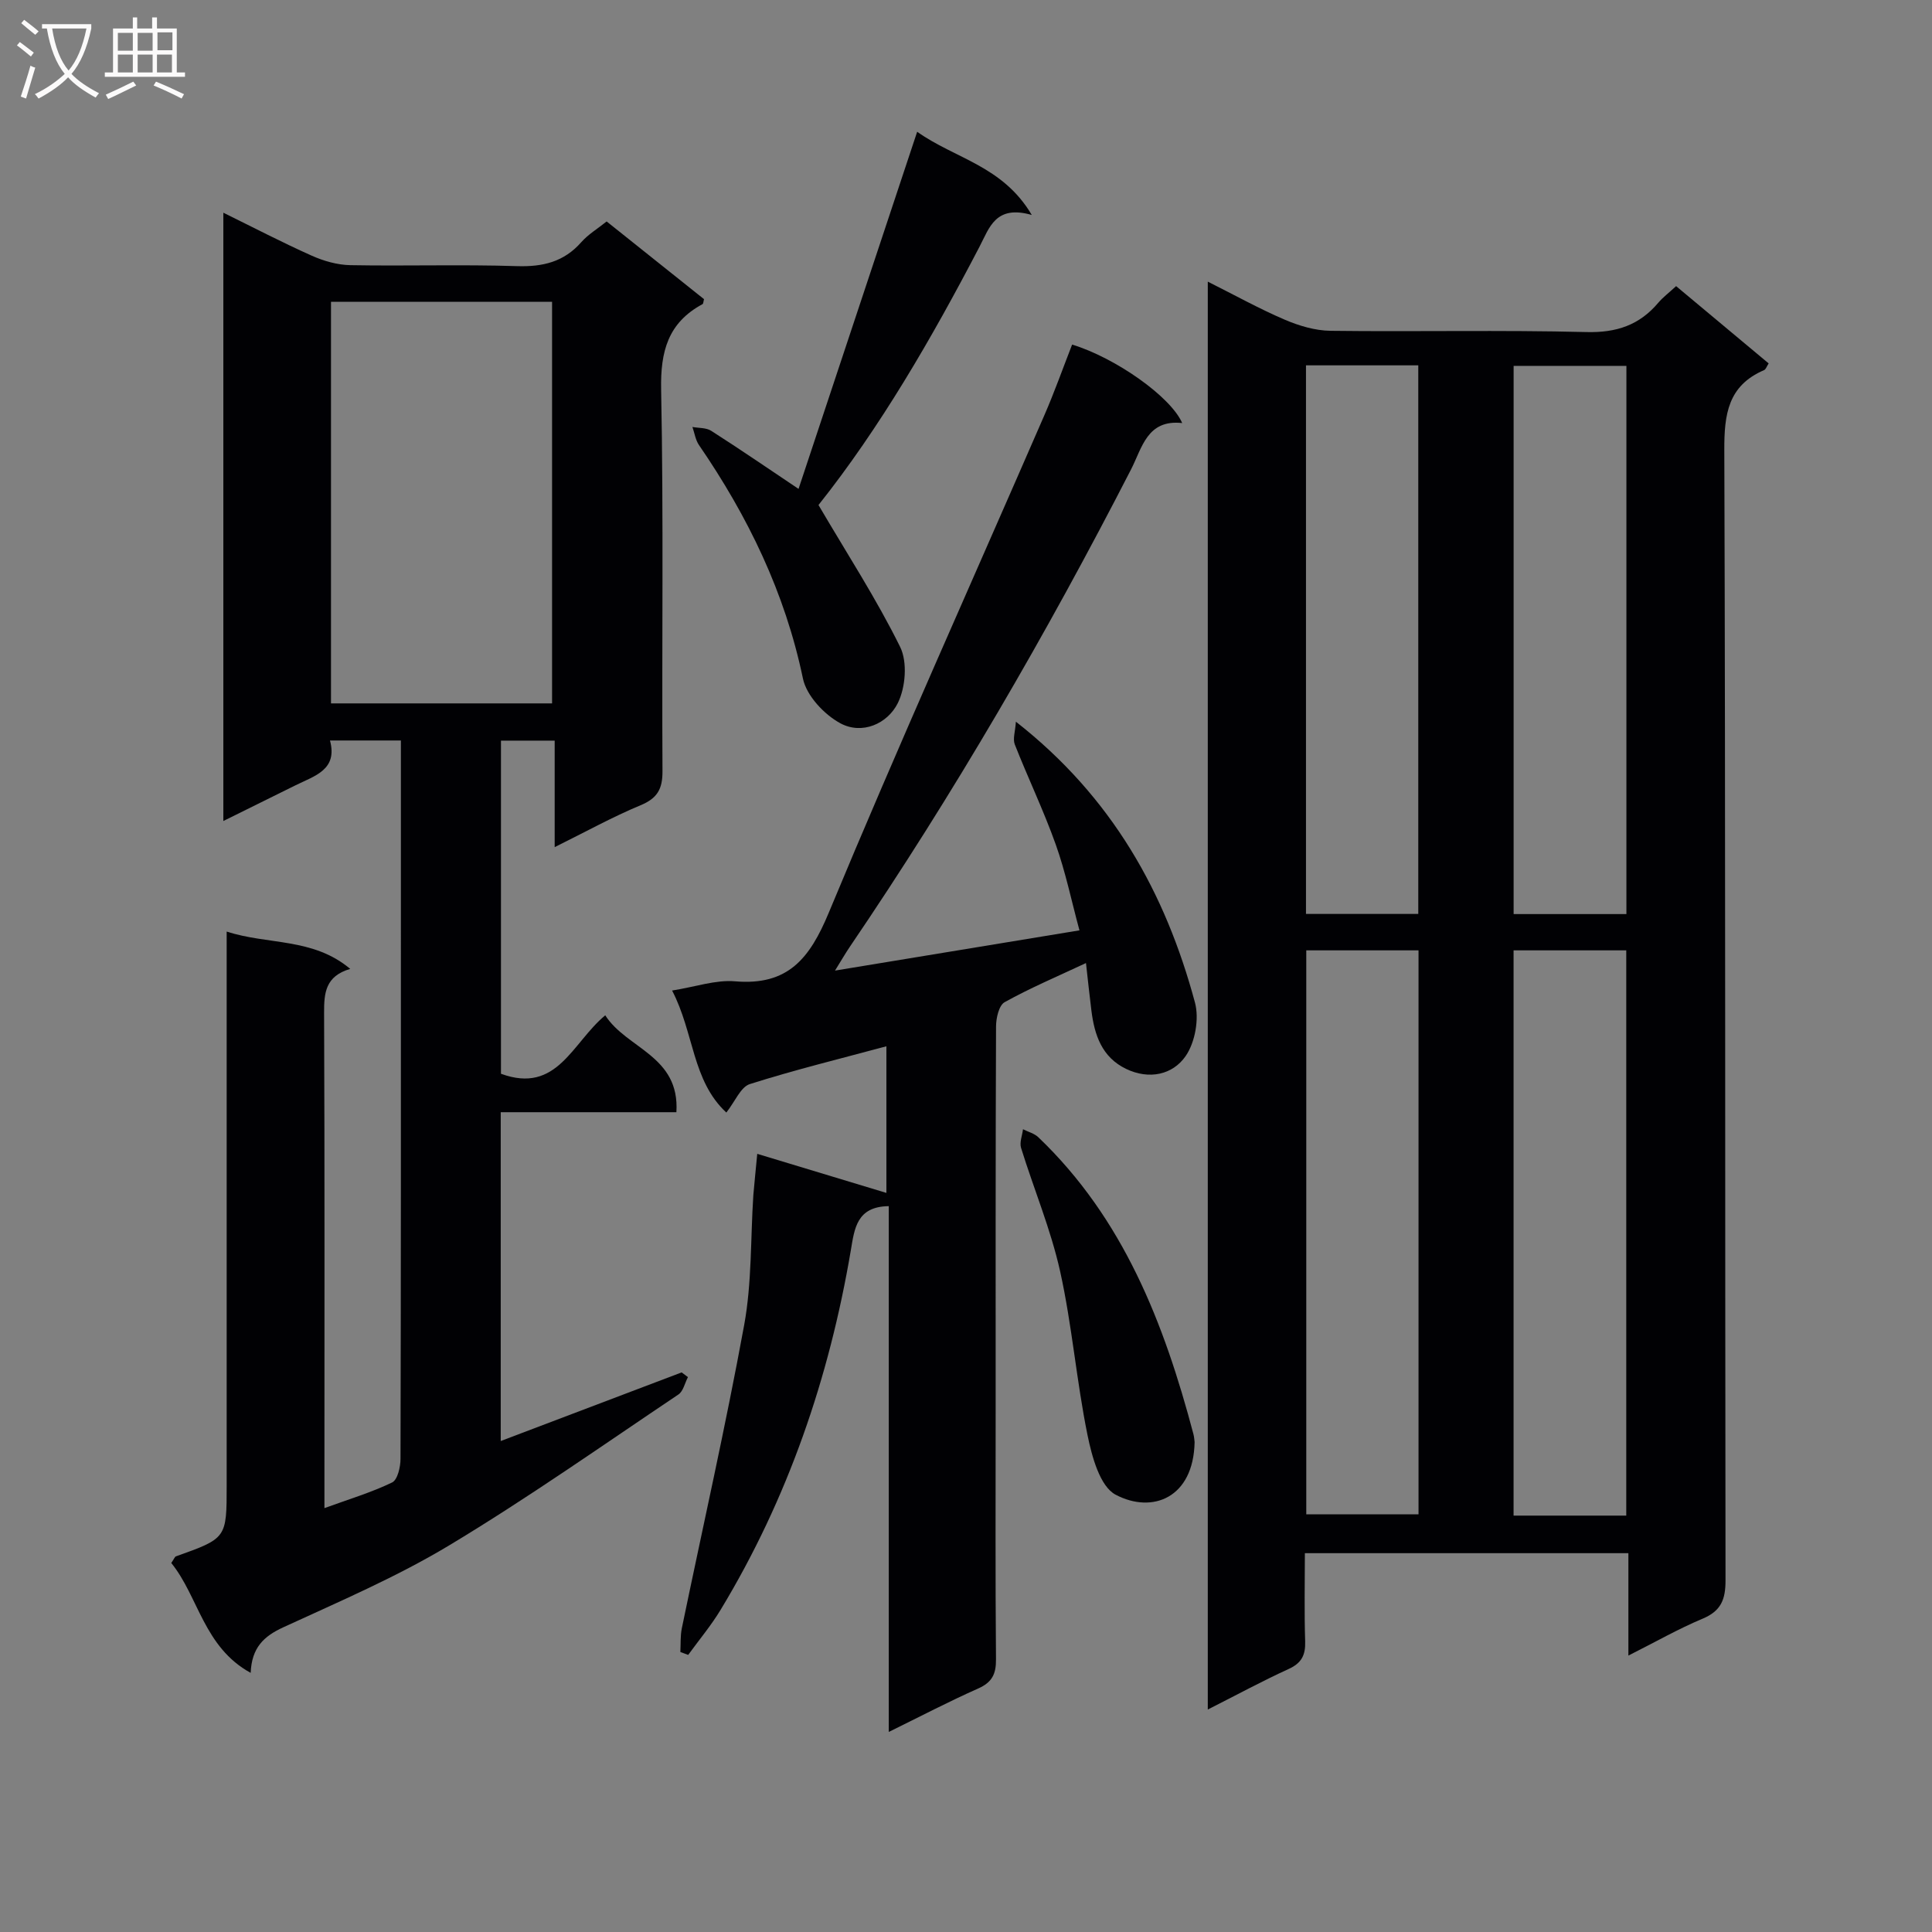 <svg enable-background="new 0 0 400 400" viewBox="0 0 400 400" xmlns="http://www.w3.org/2000/svg"><rect x="0" y="0" width="400" height="400" fill="#808080" stroke="none"/><g fill="#010104"><path d="m250.06 353.94c0-98.84 0-196.77 0-295.63 5.67 2.84 10.7 5.64 15.96 7.89 2.95 1.26 6.28 2.25 9.45 2.29 17.66.22 35.34-.19 52.99.26 6.22.16 10.96-1.44 14.88-6.08.95-1.12 2.16-2.02 3.68-3.43 6.45 5.39 12.78 10.68 19.16 16-.41.63-.58 1.23-.95 1.39-7.46 3.21-8.26 9.12-8.23 16.56.26 78 .13 156 .25 234 .01 3.98-.93 6.35-4.76 7.95-5.02 2.1-9.78 4.83-15.35 7.63 0-7.39 0-14.09 0-21.2-22.4 0-44.3 0-66.98 0 0 6.06-.14 12.16.06 18.25.09 2.86-.74 4.51-3.45 5.74-5.41 2.47-10.66 5.32-16.71 8.38zm20.39-157.18v116.77h23.24c0-39.15 0-77.9 0-116.77-7.9 0-15.48 0-23.24 0zm66.25 117.03c0-39.21 0-77.94 0-117.03-7.88 0-15.6 0-23.33 0v117.03zm-66.31-238.15v113.58h23.25c0-38.04 0-75.72 0-113.58-7.8 0-15.24 0-23.25 0zm66.34 113.61c0-37.95 0-75.55 0-113.5-7.93 0-15.66 0-23.35 0v113.5z"/><path d="m103.67 230.27v68.08c12.8-4.86 25.13-9.54 37.46-14.21.43.33.86.65 1.3.98-.65 1.23-.97 2.93-1.98 3.6-15.72 10.54-31.22 21.47-47.43 31.22-10.92 6.57-22.76 11.63-34.38 16.98-4.02 1.85-6.53 4.2-6.74 9.43-9.73-5.33-10.8-15.81-16.44-22.75.61-.89.73-1.29.96-1.37 10.51-3.75 10.51-3.75 10.51-14.71 0-36.16 0-72.32 0-108.49 0-1.82 0-3.64 0-6.16 8.57 2.79 17.86 1.23 25.58 7.73-5.15 1.5-5.43 4.99-5.41 9.12.13 32.16.07 64.33.07 96.49v6.03c5.14-1.87 9.74-3.25 14.01-5.31 1.13-.54 1.74-3.2 1.74-4.89.1-37.17.08-74.34.08-111.5 0-12.3 0-24.61 0-37.23-4.91 0-9.49 0-14.68 0 1.63 6.06-3.15 7.31-7.08 9.25-4.86 2.41-9.73 4.82-15 7.42 0-42.13 0-83.71 0-125.94 6.21 3.05 12.16 6.15 18.29 8.89 2.48 1.11 5.32 1.92 8.01 1.97 11.49.21 23-.17 34.49.2 5.36.17 9.72-.87 13.33-4.97 1.41-1.6 3.32-2.74 5.24-4.28 6.76 5.39 13.5 10.77 20.16 16.09-.14.5-.13.93-.31 1.03-7.14 3.85-8.73 9.77-8.57 17.7.52 26.32.13 52.66.28 78.99.02 3.69-1.05 5.61-4.54 7.06-5.8 2.41-11.33 5.48-17.78 8.67 0-7.68 0-14.7 0-22.05-4.03 0-7.42 0-11.12 0v68.97c11.65 4.28 14.73-6.43 21.59-12.1 4.44 6.95 15.46 8.34 14.73 20.06-12.15 0-24.04 0-36.37 0zm10.63-167.79c-15.7 0-30.76 0-45.77 0v83.15h45.77c0-27.88 0-55.44 0-83.15z"/><path d="m156.78 238.89c9.42 2.85 18.02 5.45 26.74 8.09 0-9.63 0-19.85 0-30.36-9.56 2.58-19.02 4.89-28.28 7.83-1.9.61-3.05 3.6-4.86 5.89-7.11-6.59-6.65-16.48-11.23-25.26 4.81-.76 9-2.25 13.03-1.91 10.95.94 15.46-4.71 19.41-14.21 14.34-34.52 29.69-68.62 44.6-102.91 2.11-4.84 3.88-9.83 5.78-14.71 8.94 2.72 20.42 10.78 22.79 16.25-7.27-.8-8.29 5.13-10.6 9.62-17.5 34.06-36.68 67.13-58.21 98.81-.91 1.34-1.72 2.75-3.07 4.93 17.13-2.82 33.42-5.5 50.61-8.33-1.67-6.17-2.89-12.12-4.91-17.78-2.5-7.02-5.75-13.77-8.48-20.71-.45-1.15.1-2.69.23-4.71 19.95 15.62 30.96 35.44 37.07 58.13.91 3.36.05 8.24-1.92 11.09-2.69 3.9-7.58 4.95-12.34 2.66-5.02-2.42-6.55-7.03-7.18-12.1-.39-3.12-.72-6.24-1.12-9.81-5.93 2.78-11.54 5.15-16.84 8.1-1.19.66-1.78 3.31-1.78 5.05-.11 26.5-.08 53-.08 79.5 0 17.17-.08 34.33.07 51.5.03 3.08-.83 4.78-3.72 6.06-6.02 2.67-11.86 5.73-18.48 8.98 0-36.76 0-72.8 0-108.86-6.66.08-7.1 4.68-7.85 9.11-4.48 26.44-13.03 51.43-26.95 74.44-1.98 3.28-4.47 6.25-6.73 9.36-.54-.2-1.08-.4-1.62-.6.09-1.63-.02-3.31.3-4.89 4.33-20.95 9.07-41.82 12.92-62.85 1.6-8.77 1.3-17.89 1.89-26.84.2-2.49.48-4.94.81-8.56z"/><path d="m165.33 101.22c8.15-24.53 16.23-48.86 24.56-73.94 7.87 5.6 17.69 7.01 23.73 17.23-7.51-2.16-8.77 2.64-10.82 6.56-9.91 19.02-20.65 37.54-33.34 53.49 5.95 10.14 12.02 19.47 16.91 29.39 1.54 3.13 1.12 8.4-.5 11.64-2.14 4.28-7.39 6.58-11.88 4.16-3.35-1.81-7.01-5.71-7.75-9.26-3.7-17.76-11.37-33.55-21.52-48.34-.73-1.06-.92-2.49-1.36-3.75 1.31.24 2.84.13 3.88.79 5.99 3.83 11.86 7.85 18.09 12.03z"/><path d="m247.33 298.56c-.22 11.57-8.74 14.91-16.34 10.91-3.27-1.72-4.93-7.92-5.84-12.39-2.28-11.2-3.19-22.7-5.66-33.85-1.93-8.69-5.44-17.02-8.09-25.57-.35-1.14.25-2.57.4-3.86 1.07.54 2.34.86 3.17 1.65 17.63 16.85 26.05 38.53 32.11 61.44.17.64.2 1.32.25 1.67z"/></g><path d="m6.4 11.7c-1-.8-1.9-1.6-2.9-2.3l.6-.7c.9.7 1.9 1.4 2.9 2.2zm-2.1 8.3c.7-2.1 1.4-4.2 2-6.4.2.1.6.3 1 .4-.7 2.3-1.3 4.4-1.9 6.4zm3-12.8c-1.1-.9-2.1-1.7-2.9-2.4l.6-.7c1 .8 2 1.5 3 2.4zm1.4-1.3v-.9h10.2v.9c-.9 4.2-2.3 7.3-4.1 9.4 1.3 1.4 3.2 2.7 5.7 4-.2.2-.4.5-.7.9-2.5-1.4-4.4-2.7-5.7-4.2-1.4 1.5-3.5 3-6.1 4.4 0 0 0 0-.1-.1-.3-.4-.5-.7-.7-.8 2.7-1.3 4.7-2.8 6.2-4.2-1.8-2.2-3-5.3-3.7-9.4zm9.2 0h-7.1c.6 3.8 1.7 6.7 3.4 8.7 1.7-2 2.9-4.8 3.7-8.7z" fill="#fbfafa"/><path d="m31.6 3.6h.9v2.3h4.1v9.1h1.7v.9h-16.6v-.9h1.7v-9.1h4.1v-2.3h.9v2.3h3.1v-2.3zm-4 13.3.6.8c-1.9.9-3.8 1.9-5.8 2.8-.2-.3-.3-.6-.5-.9 2-.9 3.9-1.8 5.7-2.7zm-3.2-10.1v3.7h3.1v-3.7zm0 4.5v3.7h3.1v-3.7zm4.1-4.5v3.7h3.1v-3.7zm0 4.5v3.7h3.1v-3.7zm9.1 9.1c-2.1-1.1-4.1-2-5.8-2.7l.5-.8c2.2.9 4.1 1.8 5.8 2.6zm-1.9-13.7h-3.1v3.7h3.1v-3.6zm-3.2 4.6v3.7h3.1v-3.7z" fill="#fbfafa"/></svg>